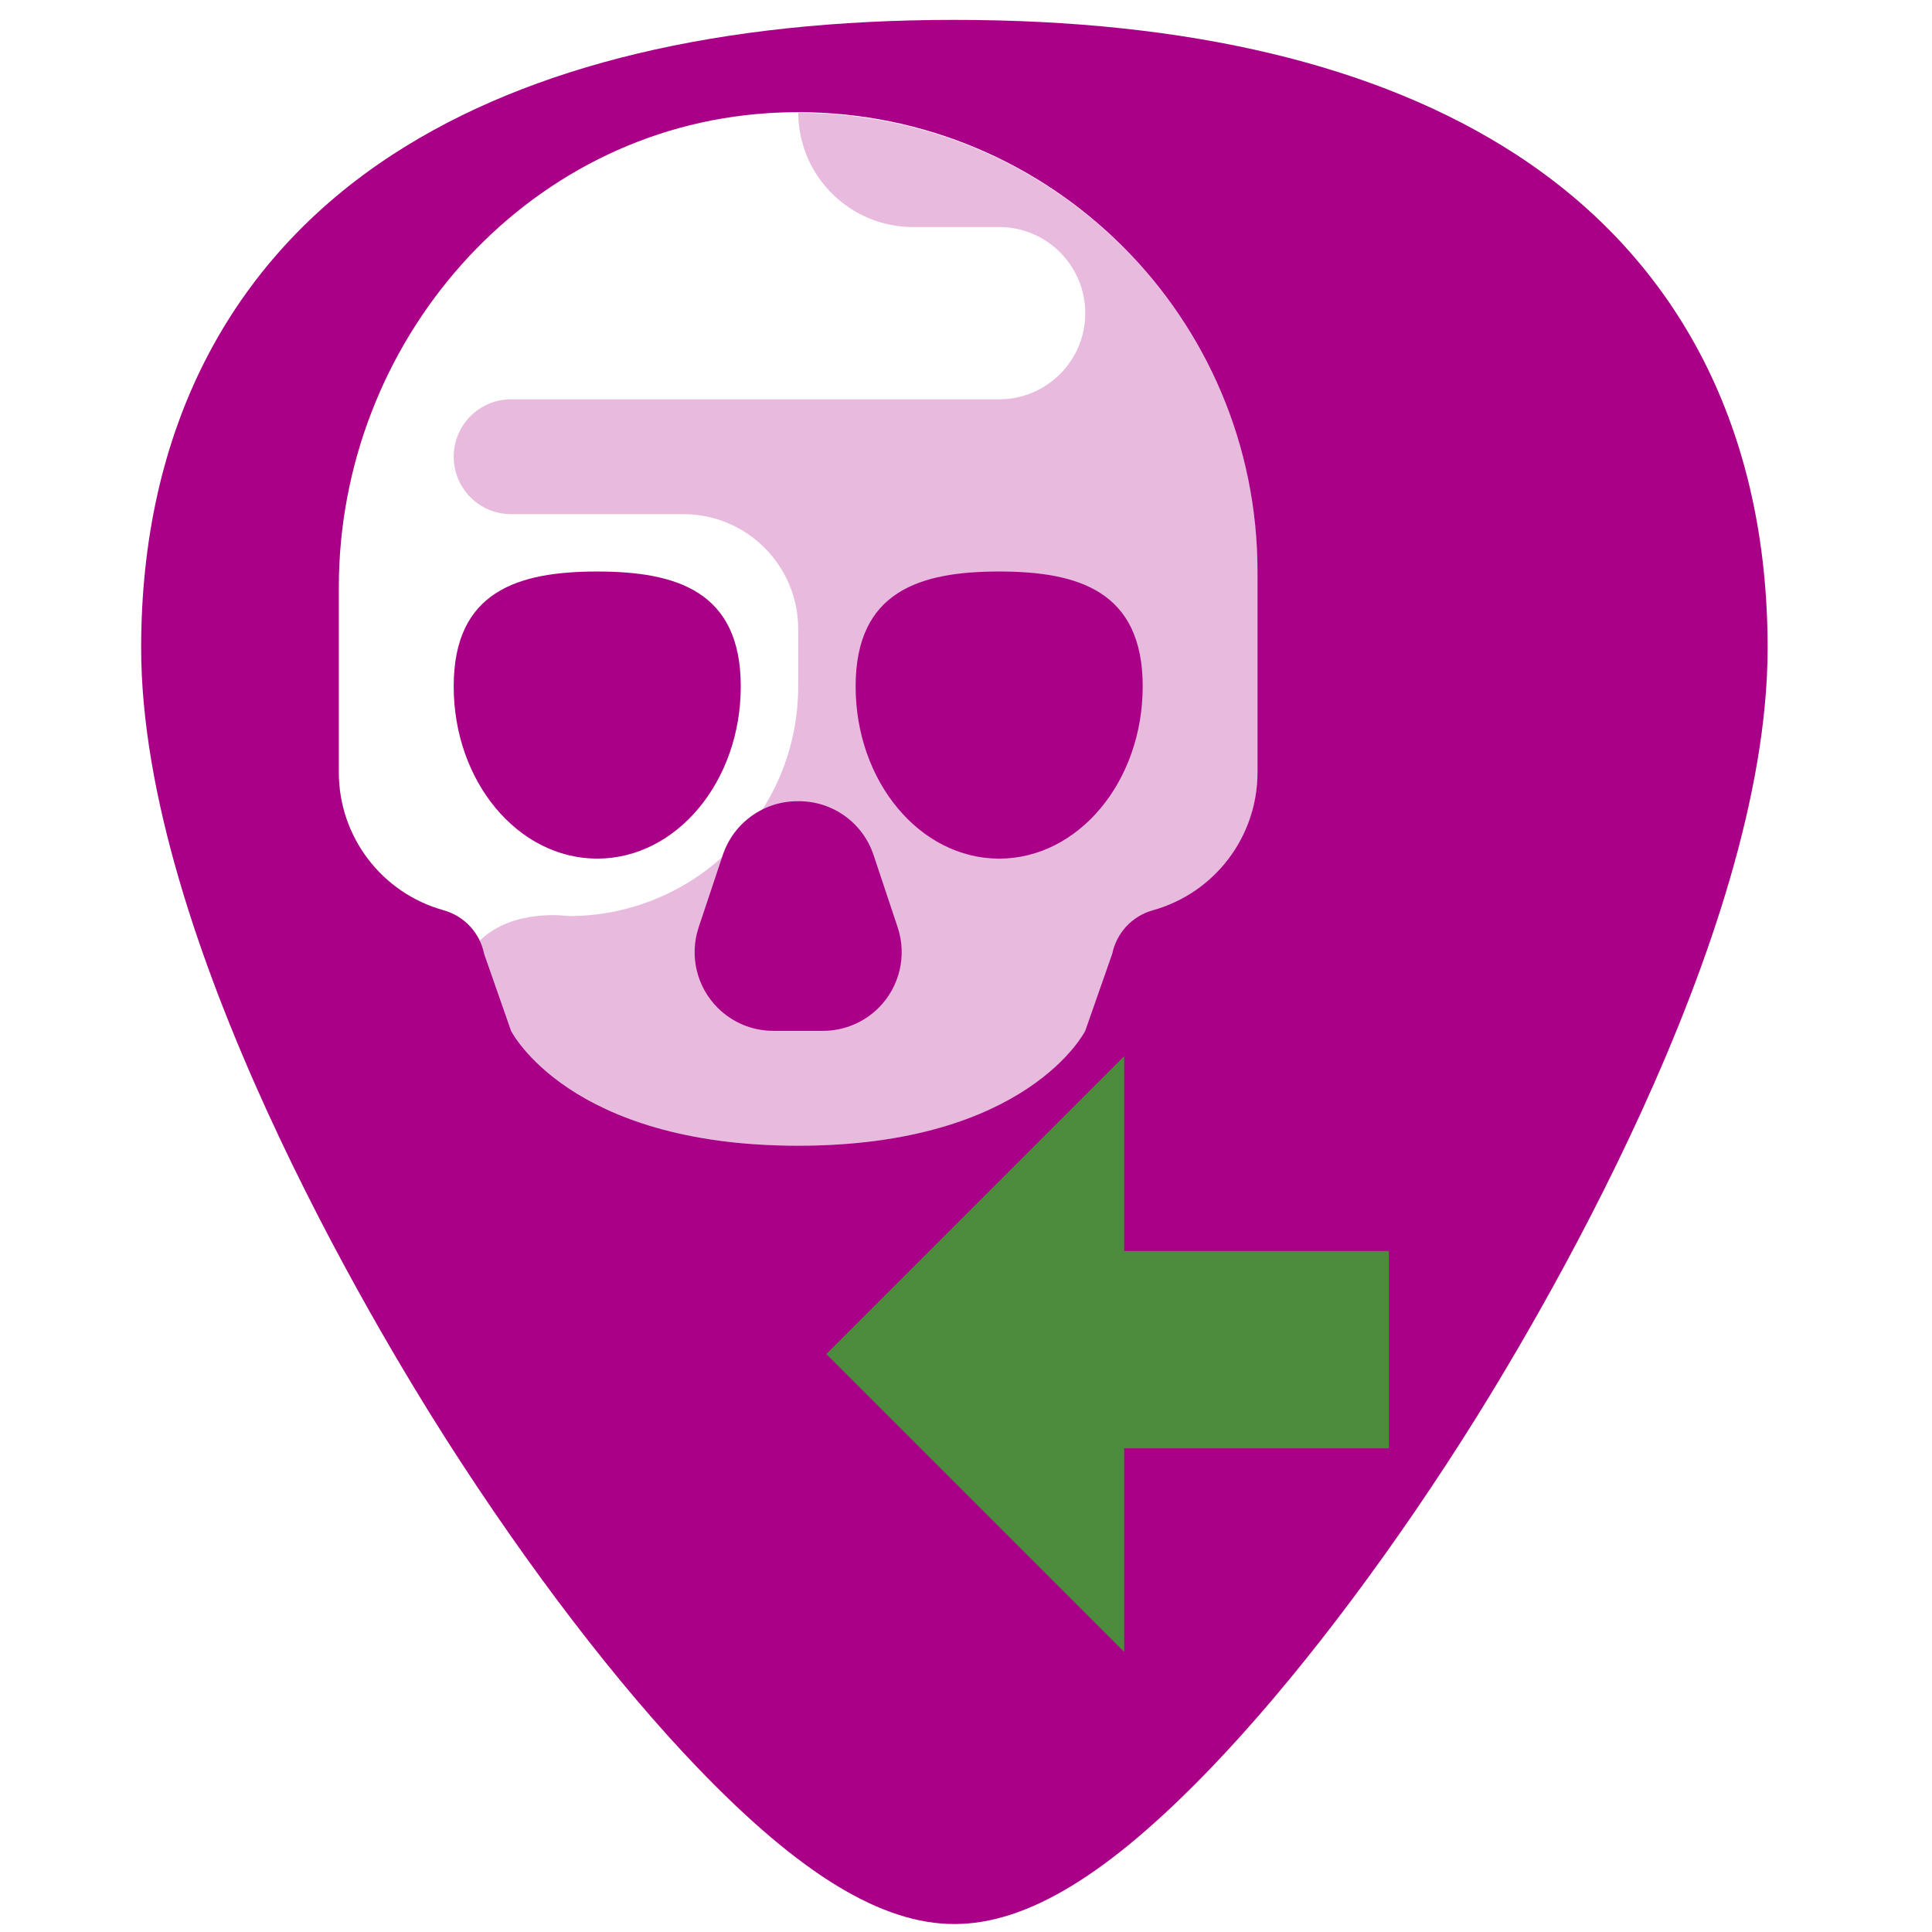 <?xml version="1.0" encoding="UTF-8" standalone="no"?>
<!-- Generator: Adobe Illustrator 19.0.0, SVG Export Plug-In . SVG Version: 6.00 Build 0)  -->

<svg
   xmlns:dc="http://purl.org/dc/elements/1.1/"
   xmlns:cc="http://creativecommons.org/ns#"
   xmlns:rdf="http://www.w3.org/1999/02/22-rdf-syntax-ns#"
   xmlns:svg="http://www.w3.org/2000/svg"
   xmlns="http://www.w3.org/2000/svg"
   xmlns:sodipodi="http://sodipodi.sourceforge.net/DTD/sodipodi-0.dtd"
   xmlns:inkscape="http://www.inkscape.org/namespaces/inkscape"
   version="1.1"
   id="Capa_1"
   x="0px"
   y="0px"
   viewBox="0 0 48 48"
   xml:space="preserve"
   sodipodi:docname="session-properties.svg"
   width="48"
   height="48"
   inkscape:version="0.92.3 (2405546, 2018-03-11)"><defs
   id="defs39"><clipPath
     clipPathUnits="userSpaceOnUse"
     id="clipPath1443"><rect
       ry="1.453"
       y="3"
       x="2"
       height="43"
       width="43"
       id="rect1445"
       style="fill:#4dc7c9;fill-opacity:1;stroke:none;stroke-width:0.199;stroke-linejoin:round;stroke-miterlimit:4;stroke-dasharray:none;stroke-opacity:0" /></clipPath></defs><sodipodi:namedview
   pagecolor="#ffffff"
   bordercolor="#666666"
   borderopacity="1"
   objecttolerance="10"
   gridtolerance="10"
   guidetolerance="10"
   inkscape:pageopacity="0"
   inkscape:pageshadow="2"
   inkscape:window-width="1366"
   inkscape:window-height="690"
   id="namedview37"
   showgrid="false"
   showguides="true"
   inkscape:guide-bbox="true"
   inkscape:zoom="5.3229165"
   inkscape:cx="4.1800385"
   inkscape:cy="23.624266"
   inkscape:window-x="0"
   inkscape:window-y="28"
   inkscape:window-maximized="1"
   inkscape:current-layer="Capa_1" />
<path
   style="fill:#aa0088;stroke-width:0.092"
   d="m 23.713,0.494 c -5.833,0 -10.522,1.12 -13.936,3.332 -4.101,2.657 -6.27,6.902 -6.27,12.271 0,7.227 5.806,16.885 7.586,19.674 2.032,3.183 4.25,6.08 6.246,8.156 2.542,2.644 4.568,3.875 6.373,3.875 1.805,0 3.829,-1.231 6.371,-3.875 1.996,-2.076 4.214,-4.973 6.246,-8.156 C 38.11,32.983 43.916,23.324 43.916,16.098 43.916,10.728 41.75,6.484 37.648,3.826 34.235,1.615 29.546,0.494 23.713,0.494 Z M 19.83,2.787 c 6.303,-2.006e-4 11.412,5.109 11.412,11.412 v 4.994 c -8.04e-4,1.593 -1.06,2.99 -2.594,3.42 -0.516,0.141 -0.908,0.56 -1.016,1.084 l -0.67,1.914 c 0,0 -1.427,2.854 -7.133,2.854 -5.706,0 -7.131,-2.854 -7.131,-2.854 L 12.029,23.697 C 11.922,23.173 11.53,22.754 11.014,22.613 9.48,22.183 8.419,20.786 8.418,19.193 v -4.602 c 0,-6.078 4.589,-11.387 10.654,-11.779 0.252,-0.017 0.505,-0.025 0.758,-0.025 z M 14.838,14.199 c -1.97,0 -3.566,0.49 -3.566,2.854 0,2.364 1.597,4.279 3.566,4.279 1.97,0 3.566,-1.916 3.566,-4.279 0,-2.364 -1.597,-2.853 -3.566,-2.854 z m 9.986,0 c -1.97,0 -3.566,0.49 -3.566,2.854 0,2.364 1.597,4.279 3.566,4.279 1.97,0 3.566,-1.916 3.566,-4.279 0,-2.364 -1.597,-2.854 -3.566,-2.854 z M 19.812,19.906 c -0.841,0 -1.587,0.538 -1.854,1.336 l -0.6,1.797 c -0.234,0.702 -0.051,1.477 0.473,2 0.367,0.367 0.864,0.572 1.383,0.572 h 1.232 c 0.518,0 1.016,-0.206 1.383,-0.572 0.523,-0.523 0.707,-1.298 0.473,-2 L 21.703,21.242 C 21.437,20.444 20.691,19.906 19.85,19.906 Z"
   id="path2"
   inkscape:connector-curvature="0" />

<g
   id="g6"
   transform="translate(0,-464)">
</g>
<g
   id="g8"
   transform="translate(0,-464)">
</g>
<g
   id="g10"
   transform="translate(0,-464)">
</g>
<g
   id="g12"
   transform="translate(0,-464)">
</g>
<g
   id="g14"
   transform="translate(0,-464)">
</g>
<g
   id="g16"
   transform="translate(0,-464)">
</g>
<g
   id="g18"
   transform="translate(0,-464)">
</g>
<g
   id="g20"
   transform="translate(0,-464)">
</g>
<g
   id="g22"
   transform="translate(0,-464)">
</g>
<g
   id="g24"
   transform="translate(0,-464)">
</g>
<g
   id="g26"
   transform="translate(0,-464)">
</g>
<g
   id="g28"
   transform="translate(0,-464)">
</g>
<g
   id="g30"
   transform="translate(0,-464)">
</g>
<g
   id="g32"
   transform="translate(0,-464)">
</g>
<g
   id="g34"
   transform="translate(0,-464)">
</g>
<path
   style="opacity:0.27;fill:#aa0088;fill-opacity:1;stroke-width:0.067"
   d="m 19.832,2.803 c 0.008,1.569 1.282,2.837 2.851,2.838 h 2.14 c 1.182,0 2.14,0.958 2.14,2.14 0,1.182 -0.958,2.14 -2.14,2.14 H 12.698 c -0.788,3.35e-4 -1.426,0.639 -1.426,1.427 3.35e-4,0.787 0.639,1.426 1.426,1.426 h 4.28 c 1.576,0 2.853,1.277 2.853,2.853 0,0 0,6.7e-5 0,6.7e-5 v 1.427 c 0,3.151 -2.555,5.706 -5.706,5.706 0,0 -1.372,-0.208 -2.209,0.613 0.052,0.103 0.09,0.212 0.115,0.325 l 0.668,1.915 c 0,0 1.427,2.853 7.133,2.853 5.706,0 7.133,-2.853 7.133,-2.853 l 0.668,-1.915 c 0.108,-0.524 0.501,-0.943 1.017,-1.084 1.533,-0.43 2.594,-1.828 2.594,-3.42 v -4.993 c 0,-6.301 -5.11,-11.394 -11.411,-11.397 z"
   id="path10"
   inkscape:connector-curvature="0" /><g
   transform="matrix(0,0.74,-0.74,0,55.103,6.434)"
   id="g62"
   style="opacity:0.55"><path
     style="fill:#00ff00"
     id="path2-3-3"
     d="m 26.766,36.72 10,10 10,-10 z"
     inkscape:connector-curvature="0" /><rect
     transform="scale(1,-1)"
     ry="0"
     y="-41.031"
     x="35.389"
     height="11.115"
     width="2.459"
     id="rect837"
     style="opacity:1;fill:#00ff00;fill-opacity:1;stroke:#00ff00;stroke-width:4.166;stroke-miterlimit:4;stroke-dasharray:none;stroke-opacity:1" /></g></svg>